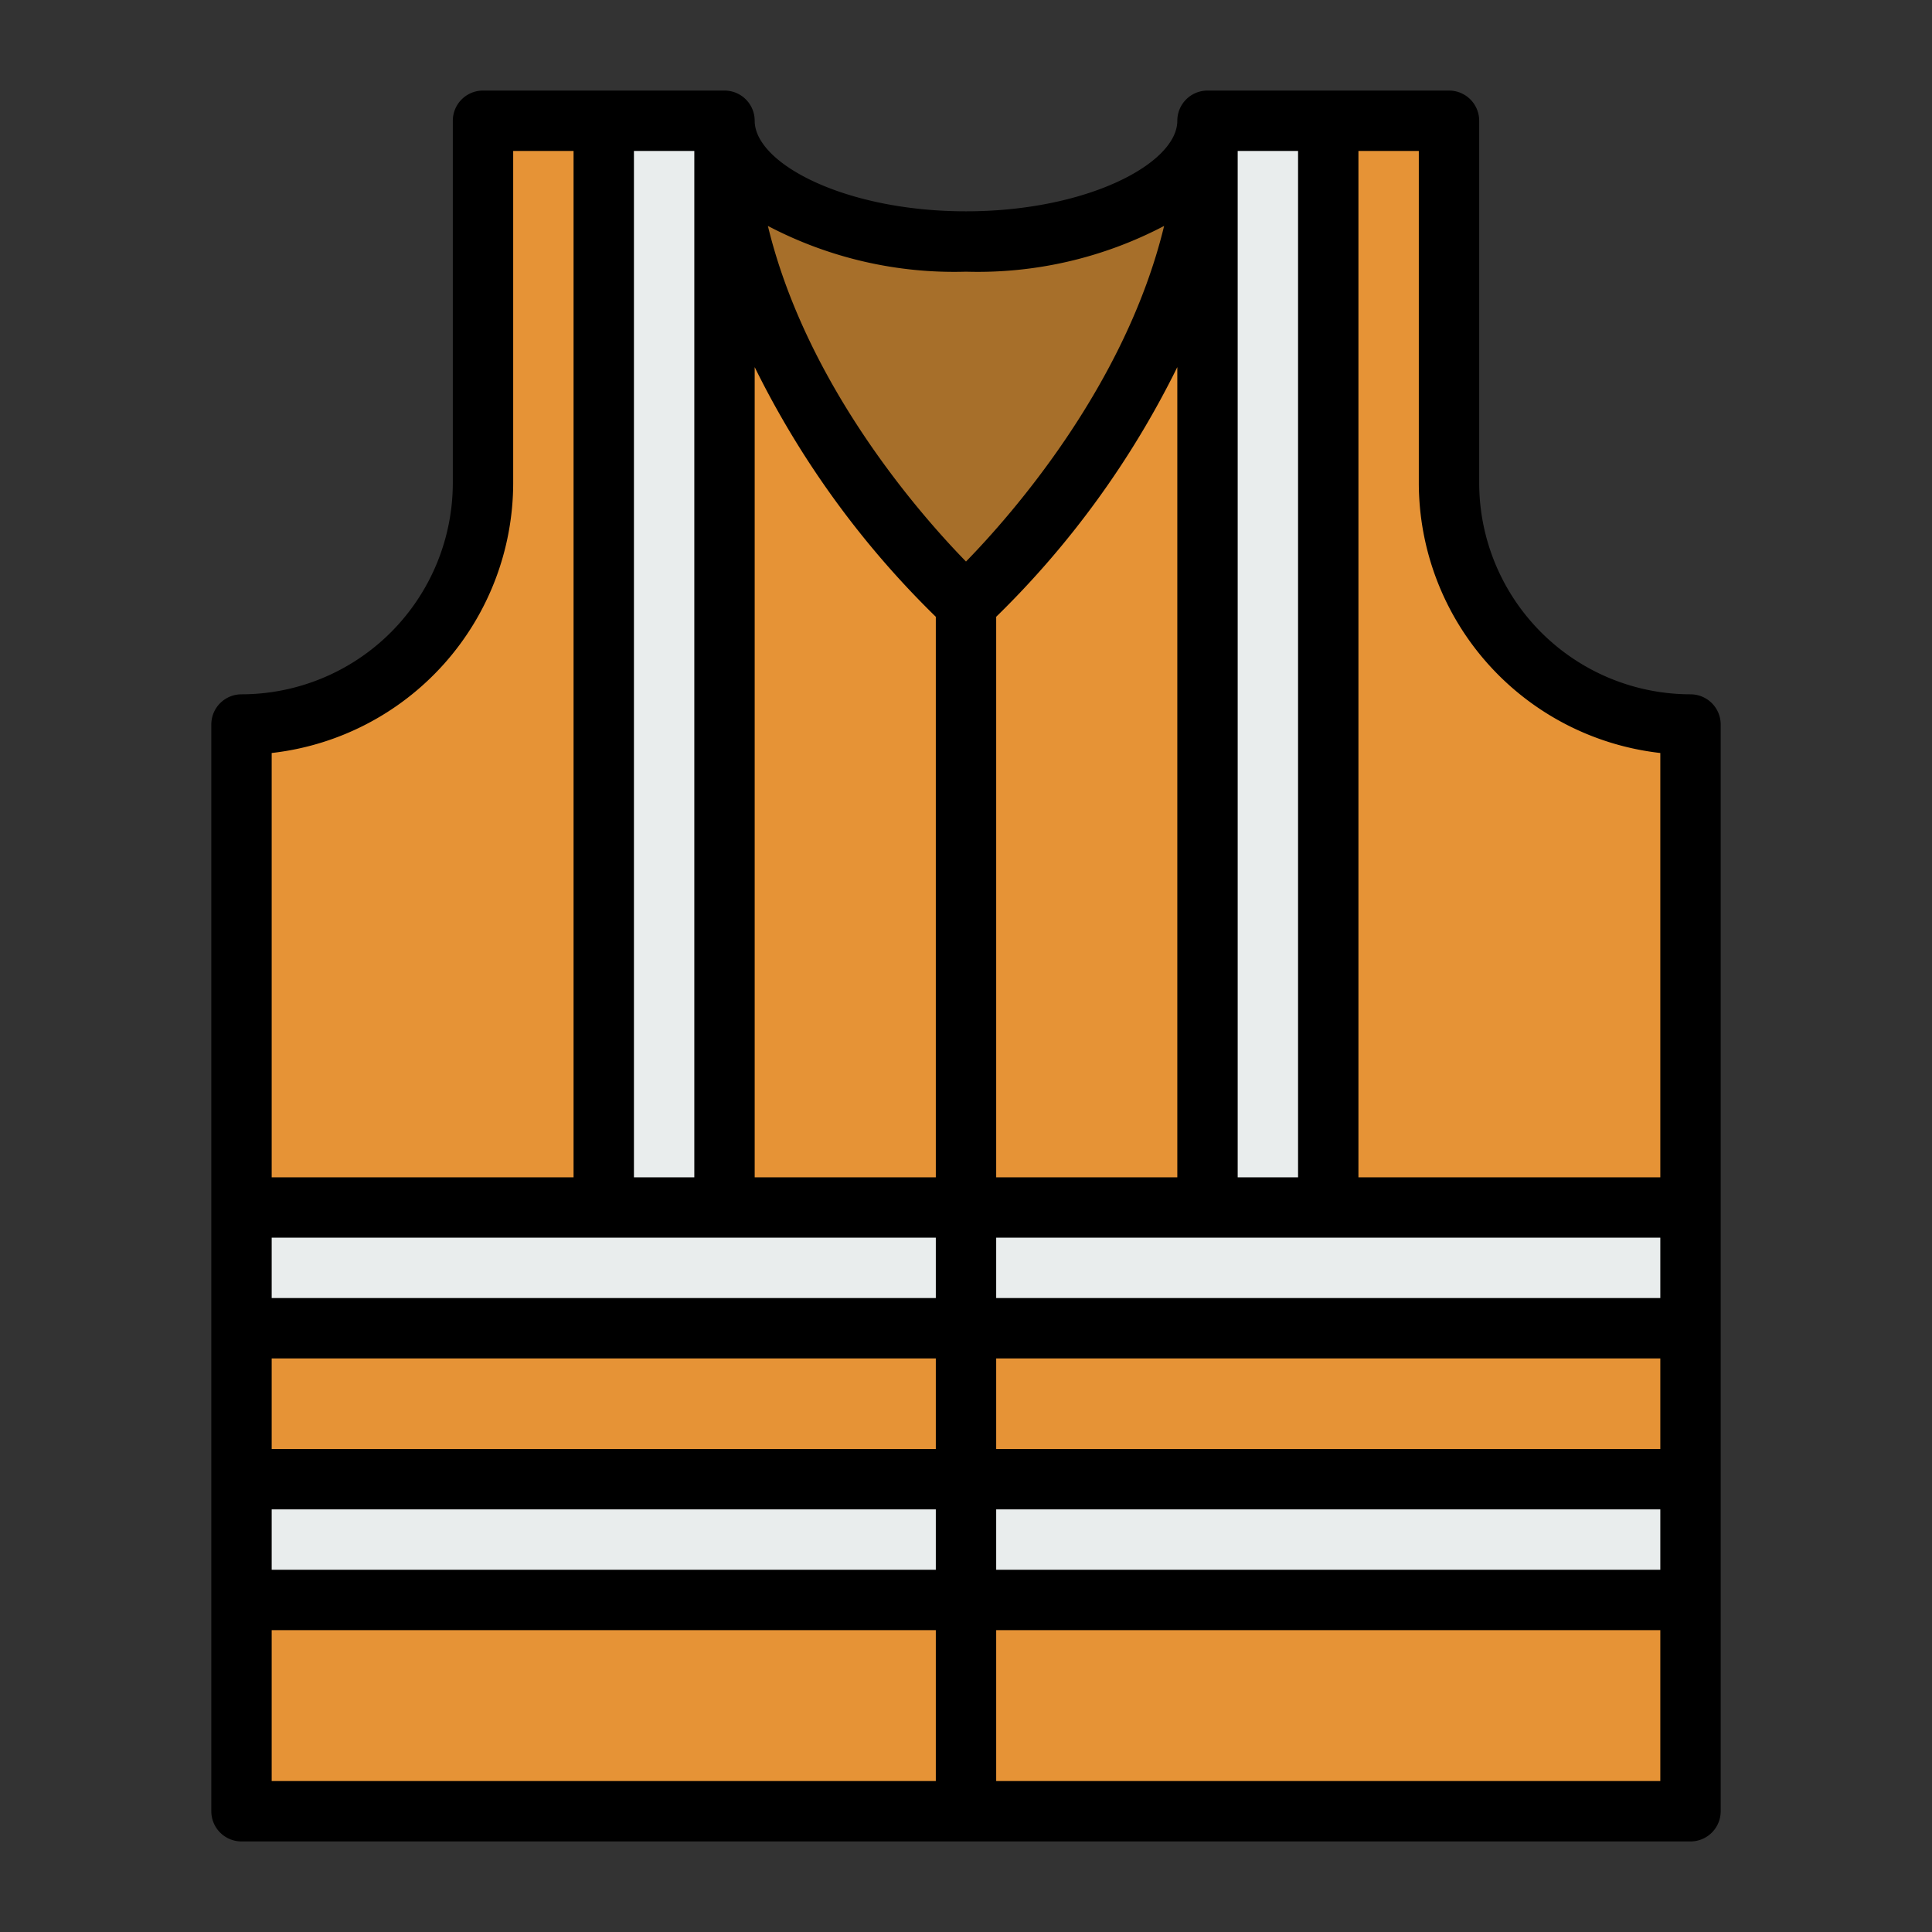 <svg id="Filled_Expand" height="512" viewBox="0 0 64 64" width="512" xmlns="http://www.w3.org/2000/svg" data-name="Filled Expand"><rect x="0" y="0" width="64" height="64" fill="#333333" stroke="none"/><path d="m48 16v-12h-8c0 2.209-3.582 4-8 4s-8-1.791-8-4h-8v12a8 8 0 0 1 -8 8v36h48v-36a8 8 0 0 1 -8-8z" fill="#e69336"/><path d="m32 8c-4.418 0-8-1.791-8-4 0 8.837 8 16 8 16s8-7.163 8-16c0 2.209-3.582 4-8 4z" fill="#a76f2a"/><g fill="#e9eded"><path d="m8 49h48v4h-48z"/><path d="m8 40h48v4h-48z"/><path d="m4 20h36v4h-36z" transform="matrix(0 1 -1 0 44 0)"/><path d="m24 20h36v4h-36z" transform="matrix(0 1 -1 0 64 -20)"/></g><path d="m56 23a7.008 7.008 0 0 1 -7-7v-12a1 1 0 0 0 -1-1h-8a1 1 0 0 0 -1 1c0 1.416-2.994 3-7 3s-7-1.584-7-3a1 1 0 0 0 -1-1h-8a1 1 0 0 0 -1 1v12a7.008 7.008 0 0 1 -7 7 1 1 0 0 0 -1 1v36a1 1 0 0 0 1 1h48a1 1 0 0 0 1-1v-36a1 1 0 0 0 -1-1zm-1 1.944v14.056h-10v-34h2v11a9.012 9.012 0 0 0 8 8.944zm-14 14.056v-34h2v34zm-2 0h-6v-18.568a30.229 30.229 0 0 0 6-8.271zm-8 0h-6v-26.839a30.229 30.229 0 0 0 6 8.271zm-8 0h-2v-34h2zm8 2v2h-22v-2zm0 4v3h-22v-3zm0 5v2h-22v-2zm2 0h22v2h-22zm0-2v-3h22v3zm0-5v-2h22v2zm-1-34a13.272 13.272 0 0 0 6.563-1.516c-1.274 5.263-5.024 9.54-6.563 11.118-1.539-1.578-5.289-5.854-6.563-11.118a13.272 13.272 0 0 0 6.563 1.516zm-15 7v-11h2v34h-10v-14.056a9.012 9.012 0 0 0 8-8.944zm-8 38h22v5h-22zm24 5v-5h22v5z"/></svg>